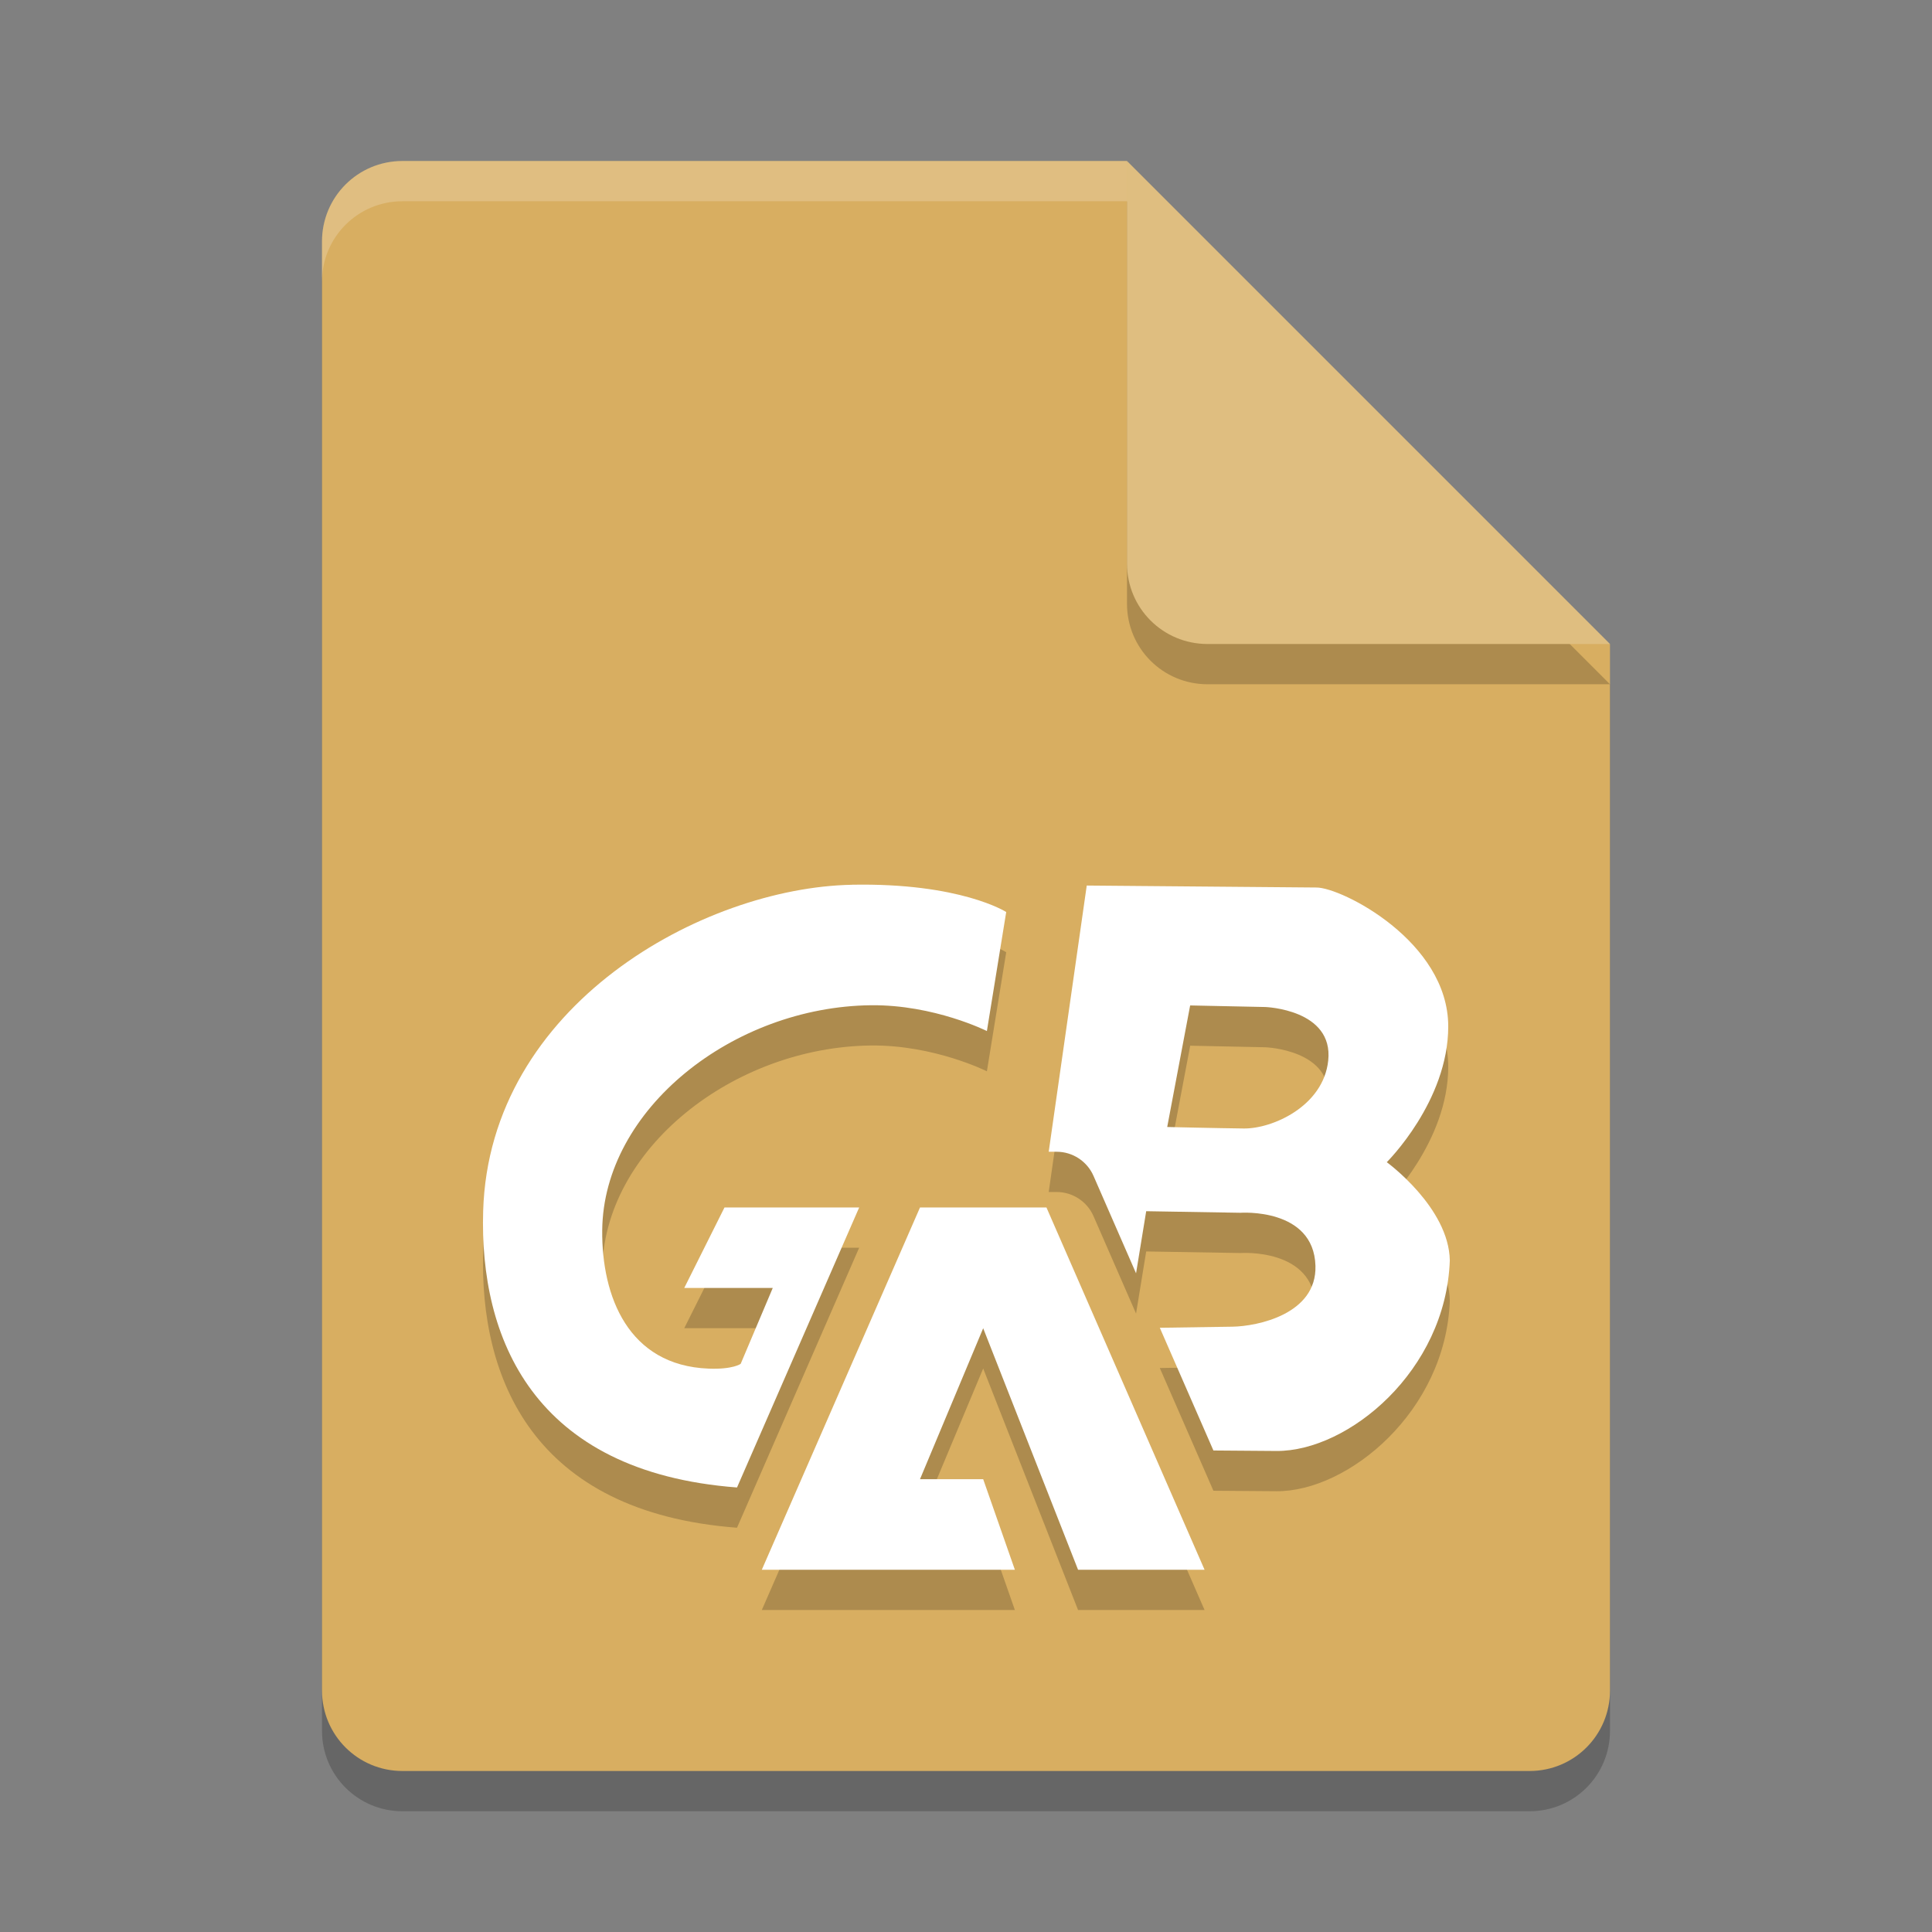 <?xml version="1.0" encoding="UTF-8" standalone="no"?>
<svg
   xmlns:dc="http://purl.org/dc/elements/1.1/"
   xmlns:cc="http://creativecommons.org/ns#"
   xmlns:rdf="http://www.w3.org/1999/02/22-rdf-syntax-ns#"
   xmlns:svg="http://www.w3.org/2000/svg"
   xmlns="http://www.w3.org/2000/svg"
   xmlns:sodipodi="http://sodipodi.sourceforge.net/DTD/sodipodi-0.dtd"
   xmlns:inkscape="http://www.inkscape.org/namespaces/inkscape"
   width="48"
   height="48"
   version="1.1"
   id="svg16"
   sodipodi:docname="application-x-gba-rom.svg"
   inkscape:version="0.92.5 (2060ec1f9f, 2020-04-08)">
  <rect width="100%" height="100%" fill="#808080" stroke="none"/>
  <defs
     id="defs20" />
  <sodipodi:namedview
     pagecolor="#ffffff"
     bordercolor="#debc7c"
     borderopacity="1"
     objecttolerance="10"
     gridtolerance="10"
     guidetolerance="10"
     inkscape:pageopacity="0"
     inkscape:pageshadow="2"
     inkscape:window-width="783"
     inkscape:window-height="480"
     id="namedview18"
     showgrid="false"
     inkscape:zoom="4.9166667"
     inkscape:cx="24"
     inkscape:cy="24"
     inkscape:window-x="0"
     inkscape:window-y="28"
     inkscape:window-maximized="0"
     inkscape:current-layer="svg16" />
  <path
     d="m10 5c-1.108 0-2 0.892-2 2v36c0 1.108 0.892 2 2 2h28c1.108 0 2-0.892 2-2v-26l-12-12z"
     style="opacity:.2"
     id="path2" />
  <path
     d="m10 4c-1.108 0-2 0.892-2 2v36c0 1.108 0.892 2 2 2h28c1.108 0 2-0.892 2-2v-26l-10-2-2-10z"
     style="fill:#d8ae61;fill-opacity:1"
     id="path4" />
  <path
     d="m40 17-12-12v10c0 1.108 0.892 2 2 2z"
     style="opacity:.2"
     id="path6" />
  <path
     d="m40 16-12-12v10c0 1.108 0.892 2 2 2z"
     style="fill:#dfbe80;fill-opacity:1"
     id="path8" />
  <path
     d="m10 4c-1.108 0-2 0.892-2 2v1c0-1.108 0.892-2 2-2h18v-1h-18z"
     style="fill:#ffffff;opacity:.2"
     id="path10" />
  <path
     d="m21.162 22.982c-3.691 0.071-9.006 2.983-9.158 8.107-0.093 3.129 1.219 6.481 6.307 6.867l3.035-6.957h-3.346l-1 2h2.199l-0.797 1.885s-0.19 0.143-0.799 0.119c-1.996-0.079-2.656-1.797-2.641-3.436 0.028-3.014 3.256-5.556 6.678-5.592 1.572-0.016 2.879 0.641 2.879 0.641l0.48-2.957s-1.134-0.73-3.838-0.678zm5.838 0.018-0.945 6.615h0.197c0.397 1.57e-4 0.757 0.236 0.916 0.6l1.057 2.42 0.252-1.543 2.34 0.039s1.821-0.132 1.865 1.316c0.037 1.205-1.448 1.505-2.062 1.514l-1.805 0.027 1.332 3.049 1.568 0.012c1.779 0.01 4.207-1.986 4.305-4.732-0.02-1.317-1.566-2.443-1.566-2.443s1.529-1.512 1.527-3.375c-0.002-2.111-2.649-3.449-3.273-3.449zm2.57 2.98 1.867 0.039s1.699 0.058 1.562 1.332c-0.121 1.133-1.386 1.694-2.096 1.686-0.635-0.007-1.904-0.037-1.904-0.037zm-6.713 5.02-3.93 9h6.287l-0.787-2.25h-1.57l1.57-3.75 2.357 6h3.143l-3.928-9z"
     style="opacity:.2"
     id="path12" />
  <path
     d="m21.162 21.982c-3.691 0.071-9.006 2.983-9.158 8.107-0.093 3.129 1.219 6.481 6.307 6.867l3.035-6.957h-3.346l-1 2h2.199l-0.797 1.885s-0.19 0.143-0.799 0.119c-1.996-0.079-2.656-1.797-2.641-3.436 0.028-3.014 3.256-5.556 6.678-5.592 1.572-0.016 2.879 0.641 2.879 0.641l0.48-2.957s-1.134-0.73-3.838-0.678zm5.838 0.018-0.945 6.615h0.197c0.397 1.57e-4 0.757 0.236 0.916 0.6l1.057 2.42 0.252-1.543 2.34 0.039s1.821-0.132 1.865 1.316c0.037 1.205-1.448 1.505-2.062 1.514l-1.805 0.027 1.332 3.049 1.568 0.012c1.779 0.01 4.207-1.986 4.305-4.732-0.02-1.317-1.566-2.443-1.566-2.443s1.529-1.512 1.527-3.375c-0.002-2.111-2.649-3.449-3.273-3.449l-5.707-0.049zm2.57 2.98 1.867 0.039s1.699 0.058 1.562 1.332c-0.121 1.133-1.386 1.694-2.096 1.686-0.635-0.007-1.904-0.037-1.904-0.037l0.57-3.02zm-6.713 5.02-3.93 9h6.287l-0.787-2.25h-1.57l1.57-3.75 2.357 6h3.143l-3.928-9h-3.143z"
     style="fill:#ffffff"
     id="path14" />
</svg>
